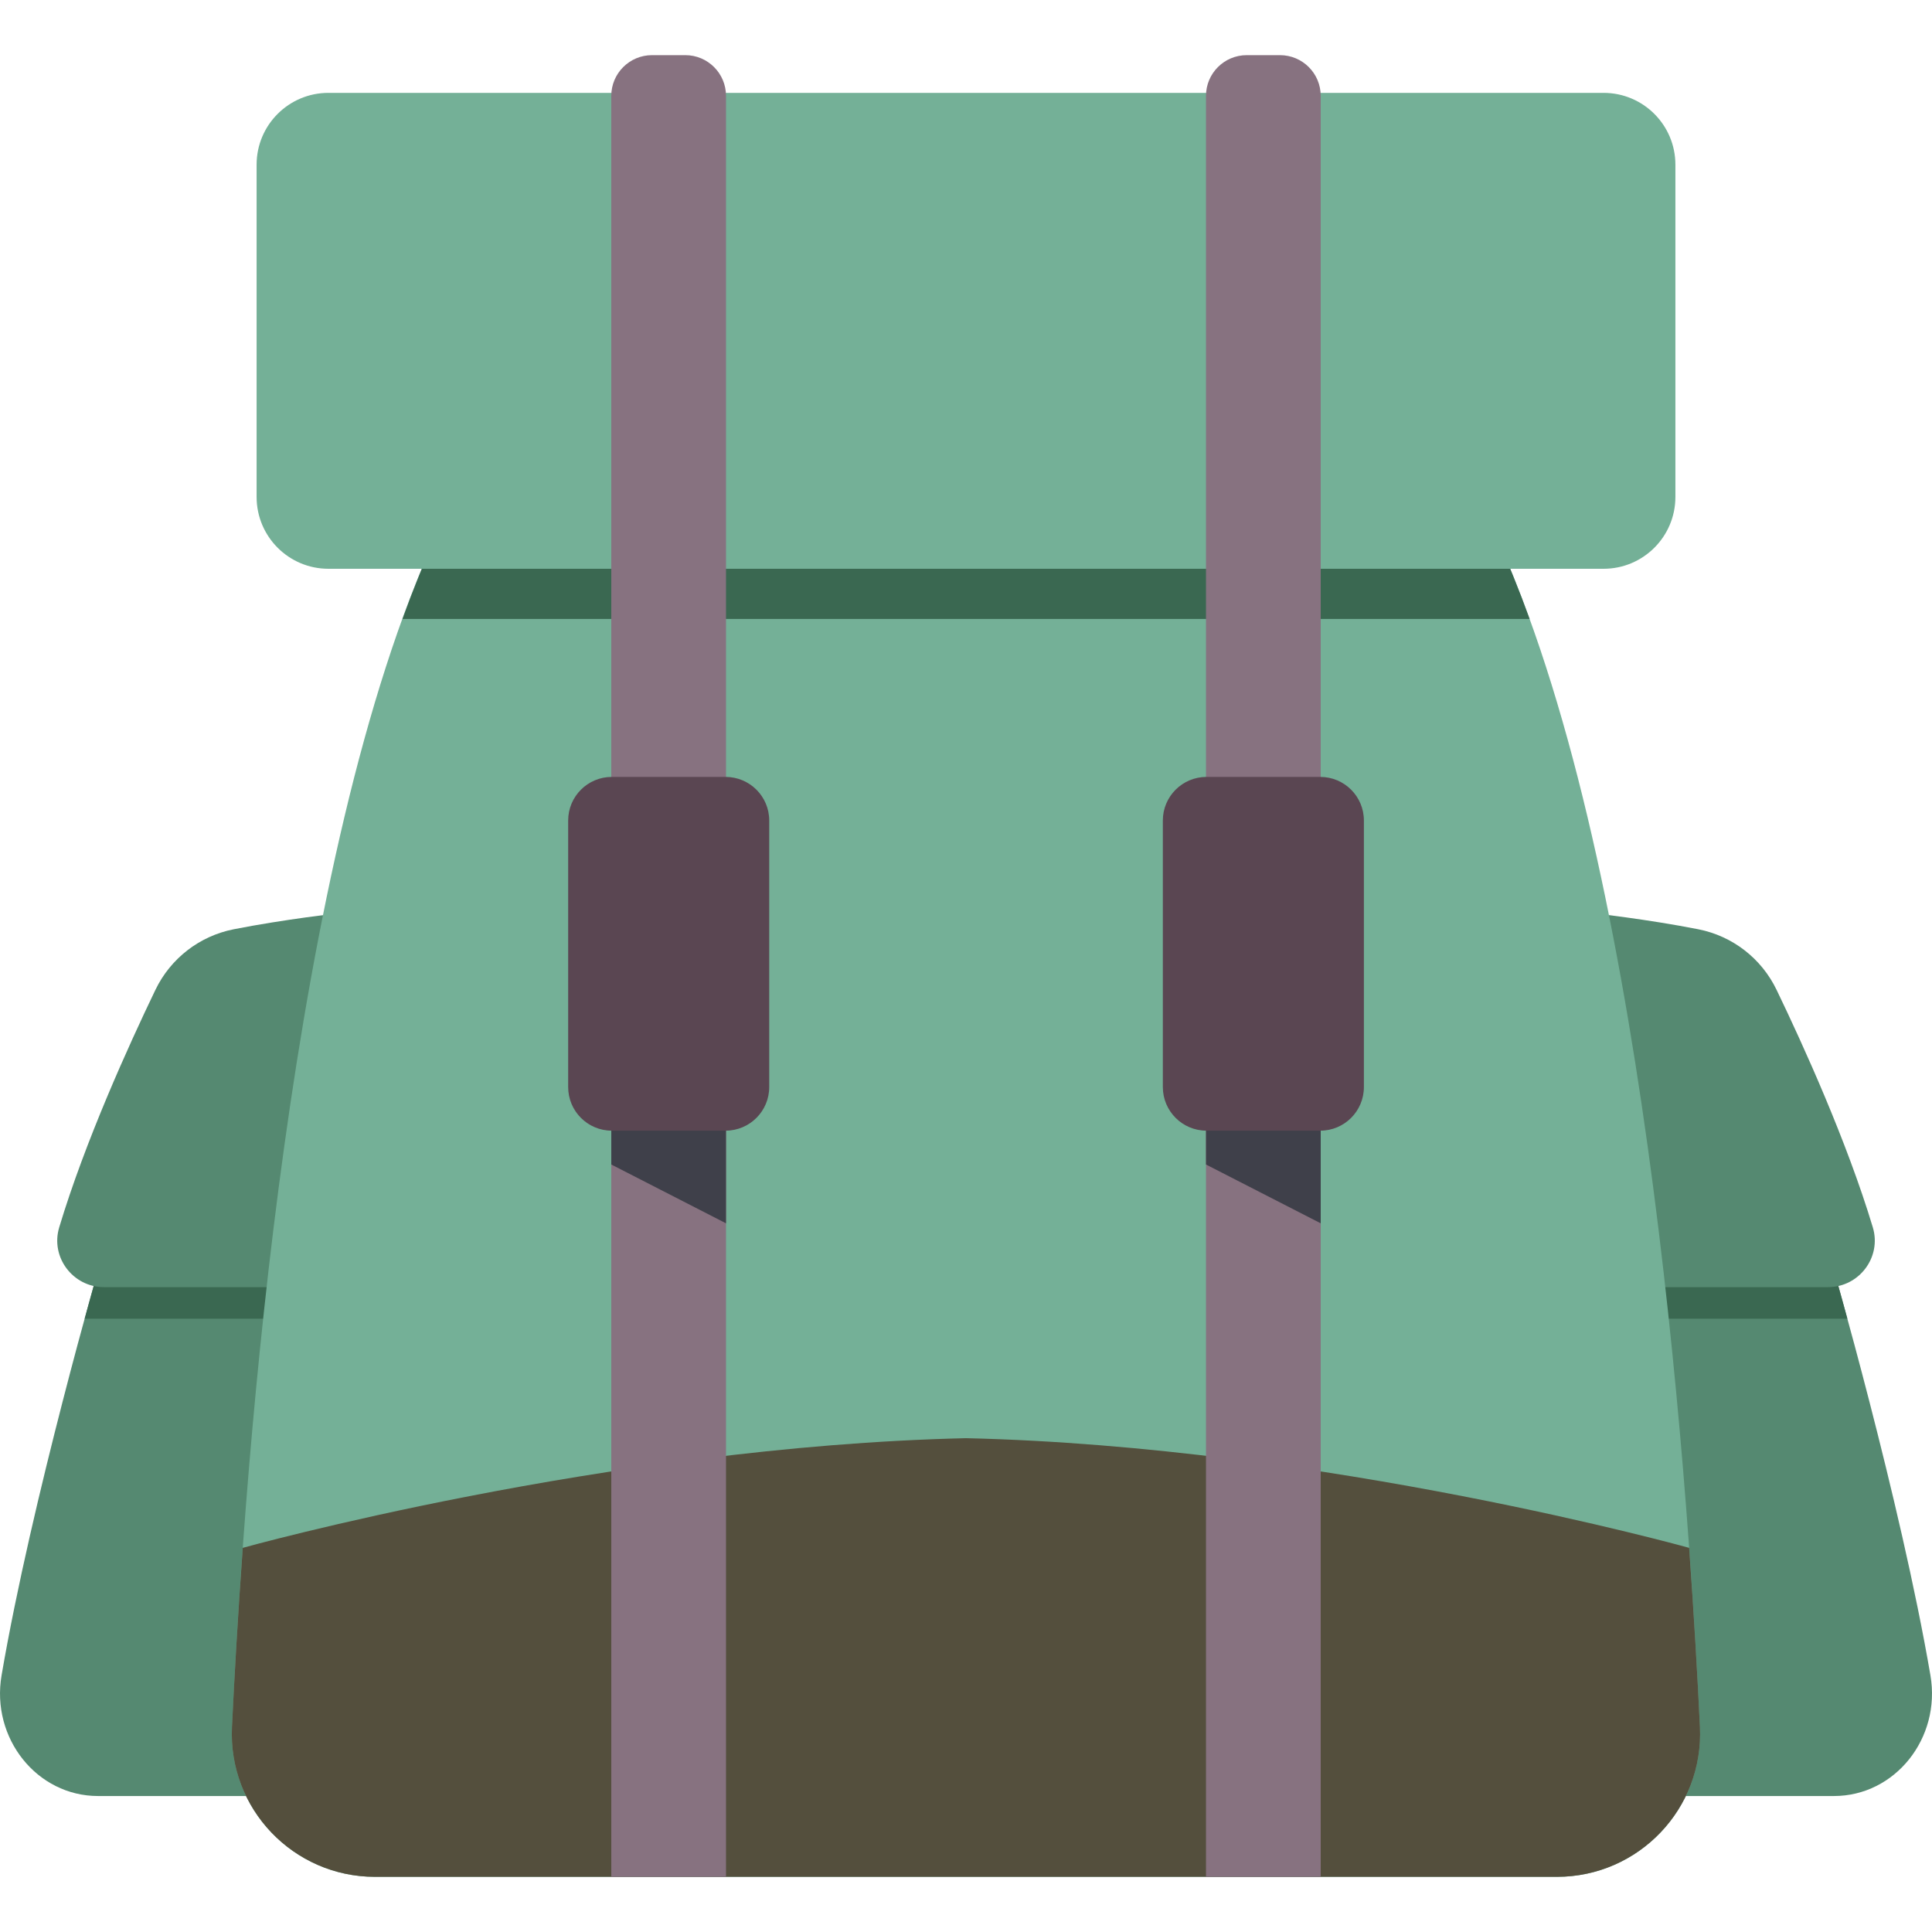 <svg width="60" height="60" viewBox="0 0 60 60" fill="none" xmlns="http://www.w3.org/2000/svg">
<g clip-path="url(#clip0_839_3229)">
<path d="M9.363 39.137H3.135C3.135 39.137 0.984 46.564 0.049 52.028C-0.286 53.983 1.148 55.777 3.045 55.777H9.363V39.137Z" fill="#558971"/>
<path d="M50.637 39.137H56.865C56.865 39.137 59.016 46.564 59.951 52.028C60.286 53.983 58.852 55.777 56.955 55.777H50.637V39.137Z" fill="#558971"/>
<path d="M2.629 40.953H9.364V39.137H3.136C3.136 39.137 2.935 39.833 2.629 40.953Z" fill="#3A6851"/>
<path d="M57.372 40.953C57.066 39.833 56.865 39.137 56.865 39.137H50.637V40.953H57.372Z" fill="#3A6851"/>
<path d="M10.571 28.354C10.571 28.354 8.846 28.546 7.254 28.86C6.194 29.07 5.296 29.766 4.827 30.74C3.996 32.466 2.642 35.447 1.839 38.116C1.56 39.043 2.264 39.974 3.232 39.974H10.571V28.354H10.571Z" fill="#558971"/>
<path d="M49.43 28.354C49.43 28.354 51.154 28.546 52.746 28.86C53.807 29.07 54.704 29.766 55.173 30.74C56.005 32.466 57.358 35.447 58.162 38.116C58.441 39.043 57.737 39.974 56.769 39.974H49.43V28.354Z" fill="#558971"/>
<path d="M46.452 16.641H29.999H13.545C9.012 26.475 7.618 44.995 7.204 53.632C7.083 56.167 9.108 58.287 11.646 58.287H29.999H48.351C50.889 58.287 52.914 56.167 52.793 53.632C52.38 44.995 50.986 26.475 46.452 16.641Z" fill="#74B097"/>
<path d="M52.458 48.07C52.452 48.068 41.172 44.923 29.999 44.664C18.826 44.923 7.545 48.068 7.539 48.07C7.387 50.174 7.279 52.067 7.204 53.632C7.083 56.167 9.108 58.287 11.646 58.287H29.999H48.351C50.889 58.287 52.914 56.167 52.793 53.632C52.718 52.067 52.61 50.174 52.458 48.07Z" fill="#544F3D"/>
<path d="M12.5 19.223H47.504C47.174 18.312 46.826 17.445 46.455 16.641H30.002H13.548C13.177 17.445 12.83 18.312 12.5 19.223Z" fill="#3A6851"/>
<path d="M49.8 2.884H30H10.2C8.968 2.884 7.969 3.882 7.969 5.114V15.433C7.969 16.665 8.968 17.664 10.2 17.664H30H49.8C51.032 17.664 52.031 16.665 52.031 15.433V5.115C52.031 3.882 51.032 2.884 49.8 2.884Z" fill="#74B097"/>
<path d="M22.547 58.287H18.984V2.977C18.984 2.279 19.55 1.713 20.248 1.713H21.284C21.981 1.713 22.547 2.279 22.547 2.977V58.287Z" fill="#877280"/>
<path d="M18.984 36.165L22.547 37.991V33.699H18.984V36.165Z" fill="#3F404A"/>
<path d="M37.453 58.287H41.016V2.977C41.016 2.279 40.45 1.713 39.752 1.713H38.717C38.019 1.713 37.453 2.279 37.453 2.977V58.287Z" fill="#877280"/>
<path d="M37.453 36.165L41.016 37.991V33.699H37.453V36.165Z" fill="#3F404A"/>
<path d="M22.534 35.114H18.999C18.251 35.114 17.645 34.507 17.645 33.759V25.482C17.645 24.734 18.251 24.128 18.999 24.128H22.534C23.282 24.128 23.889 24.734 23.889 25.482V33.759C23.889 34.507 23.282 35.114 22.534 35.114Z" fill="#5A4652"/>
<path d="M37.468 35.114H41.003C41.751 35.114 42.357 34.507 42.357 33.759V25.482C42.357 24.734 41.751 24.128 41.003 24.128H37.468C36.72 24.128 36.113 24.734 36.113 25.482V33.759C36.113 34.507 36.72 35.114 37.468 35.114Z" fill="#5A4652"/>
</g>
<defs>
<clipPath id="clip0_839_3229">
<rect width="60" height="60" fill="white"/>
</clipPath>
</defs>
</svg>
